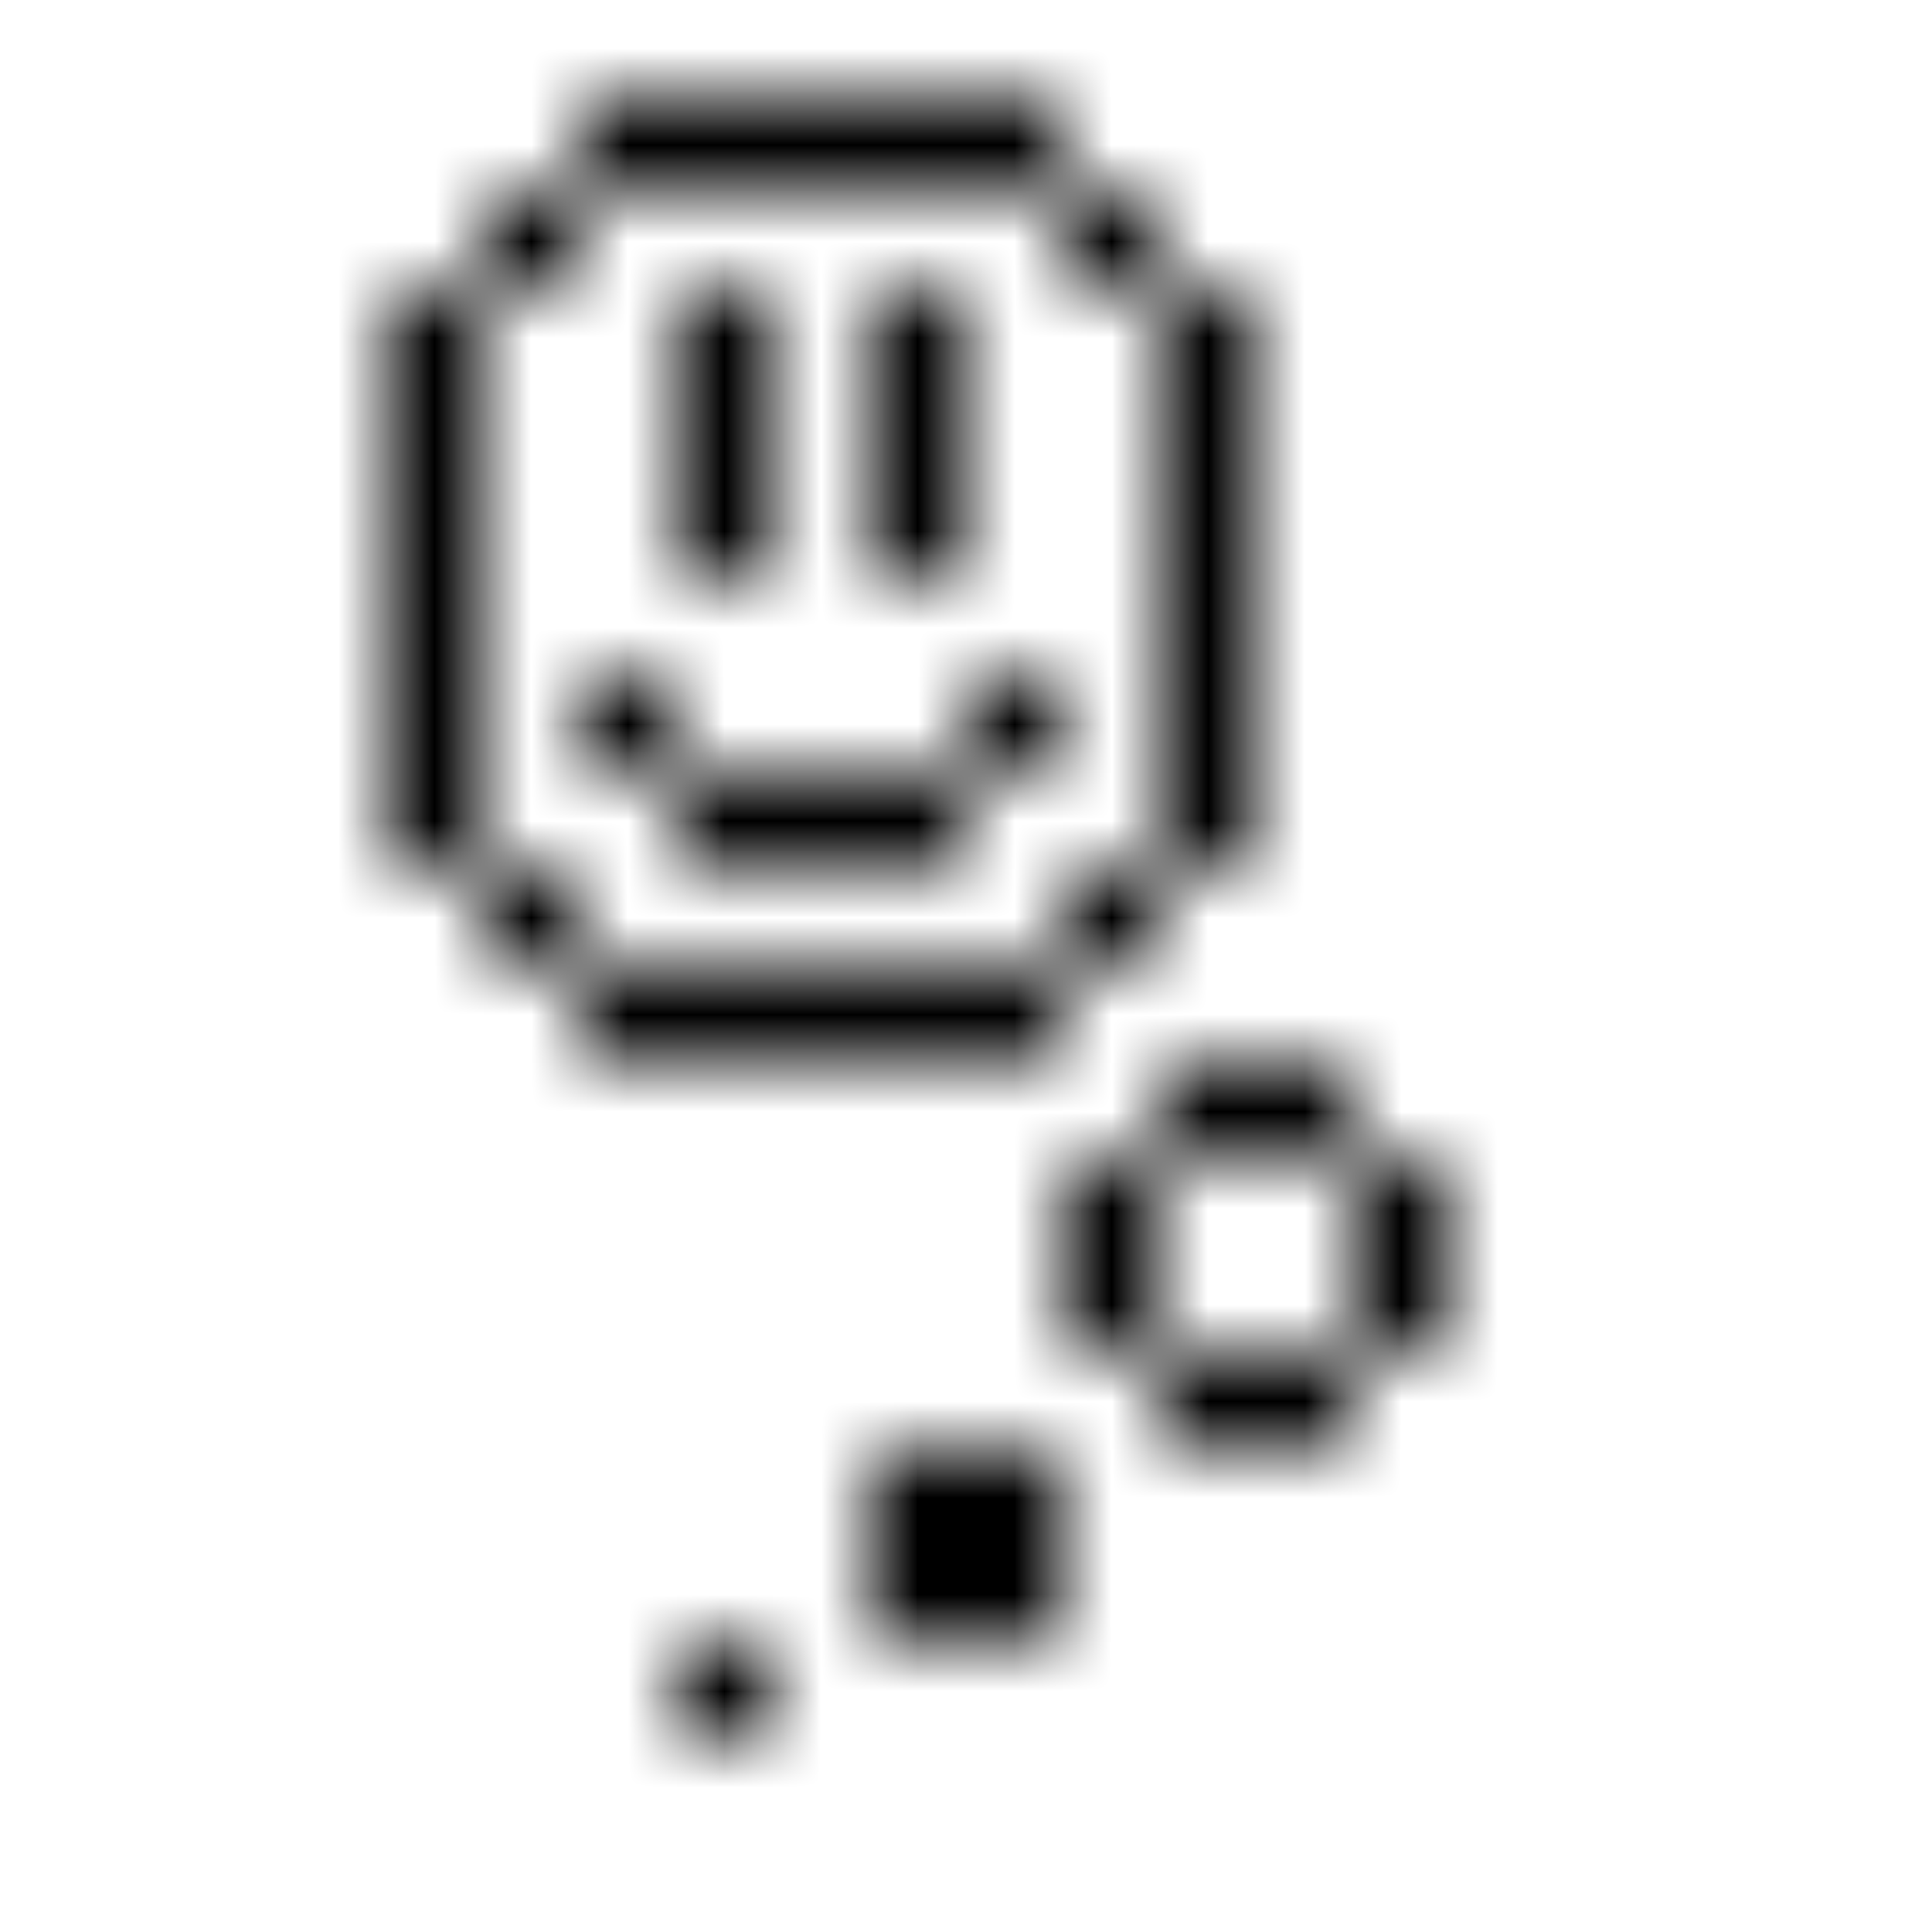 <svg xmlns="http://www.w3.org/2000/svg" version="1.1"  viewBox="0 0 800 800" preserveAspectRatio="xMidYMid slice"><defs><pattern id="pppixelate-pattern" width="20" height="20" patternUnits="userSpaceOnUse" patternTransform="translate(0 0) scale(40) rotate(0)" shape-rendering="crispEdges">
    <rect width="1" height="1" x="6" y="1" fill="currentColor">></rect><rect width="1" height="1" x="7" y="1" fill="currentColor">></rect><rect width="1" height="1" x="8" y="1" fill="currentColor">></rect><rect width="1" height="1" x="9" y="1" fill="currentColor">></rect><rect width="1" height="1" x="10" y="1" fill="currentColor">></rect><rect width="1" height="1" x="5" y="2" fill="currentColor">></rect><rect width="1" height="1" x="11" y="2" fill="currentColor">></rect><rect width="1" height="1" x="4" y="3" fill="currentColor">></rect><rect width="1" height="1" x="7" y="3" fill="currentColor">></rect><rect width="1" height="1" x="9" y="3" fill="currentColor">></rect><rect width="1" height="1" x="12" y="3" fill="currentColor">></rect><rect width="1" height="1" x="4" y="4" fill="currentColor">></rect><rect width="1" height="1" x="7" y="4" fill="currentColor">></rect><rect width="1" height="1" x="9" y="4" fill="currentColor">></rect><rect width="1" height="1" x="12" y="4" fill="currentColor">></rect><rect width="1" height="1" x="4" y="5" fill="currentColor">></rect><rect width="1" height="1" x="7" y="5" fill="currentColor">></rect><rect width="1" height="1" x="9" y="5" fill="currentColor">></rect><rect width="1" height="1" x="12" y="5" fill="currentColor">></rect><rect width="1" height="1" x="4" y="6" fill="currentColor">></rect><rect width="1" height="1" x="12" y="6" fill="currentColor">></rect><rect width="1" height="1" x="4" y="7" fill="currentColor">></rect><rect width="1" height="1" x="6" y="7" fill="currentColor">></rect><rect width="1" height="1" x="10" y="7" fill="currentColor">></rect><rect width="1" height="1" x="12" y="7" fill="currentColor">></rect><rect width="1" height="1" x="4" y="8" fill="currentColor">></rect><rect width="1" height="1" x="7" y="8" fill="currentColor">></rect><rect width="1" height="1" x="8" y="8" fill="currentColor">></rect><rect width="1" height="1" x="9" y="8" fill="currentColor">></rect><rect width="1" height="1" x="12" y="8" fill="currentColor">></rect><rect width="1" height="1" x="5" y="9" fill="currentColor">></rect><rect width="1" height="1" x="11" y="9" fill="currentColor">></rect><rect width="1" height="1" x="6" y="10" fill="currentColor">></rect><rect width="1" height="1" x="7" y="10" fill="currentColor">></rect><rect width="1" height="1" x="8" y="10" fill="currentColor">></rect><rect width="1" height="1" x="9" y="10" fill="currentColor">></rect><rect width="1" height="1" x="10" y="10" fill="currentColor">></rect><rect width="1" height="1" x="12" y="11" fill="currentColor">></rect><rect width="1" height="1" x="13" y="11" fill="currentColor">></rect><rect width="1" height="1" x="11" y="12" fill="currentColor">></rect><rect width="1" height="1" x="14" y="12" fill="currentColor">></rect><rect width="1" height="1" x="11" y="13" fill="currentColor">></rect><rect width="1" height="1" x="14" y="13" fill="currentColor">></rect><rect width="1" height="1" x="12" y="14" fill="currentColor">></rect><rect width="1" height="1" x="13" y="14" fill="currentColor">></rect><rect width="1" height="1" x="9" y="15" fill="currentColor">></rect><rect width="1" height="1" x="10" y="15" fill="currentColor">></rect><rect width="1" height="1" x="9" y="16" fill="currentColor">></rect><rect width="1" height="1" x="10" y="16" fill="currentColor">></rect><rect width="1" height="1" x="7" y="17" fill="currentColor">></rect>
  </pattern></defs><rect width="100%" height="100%" fill="url(#pppixelate-pattern)"></rect></svg>